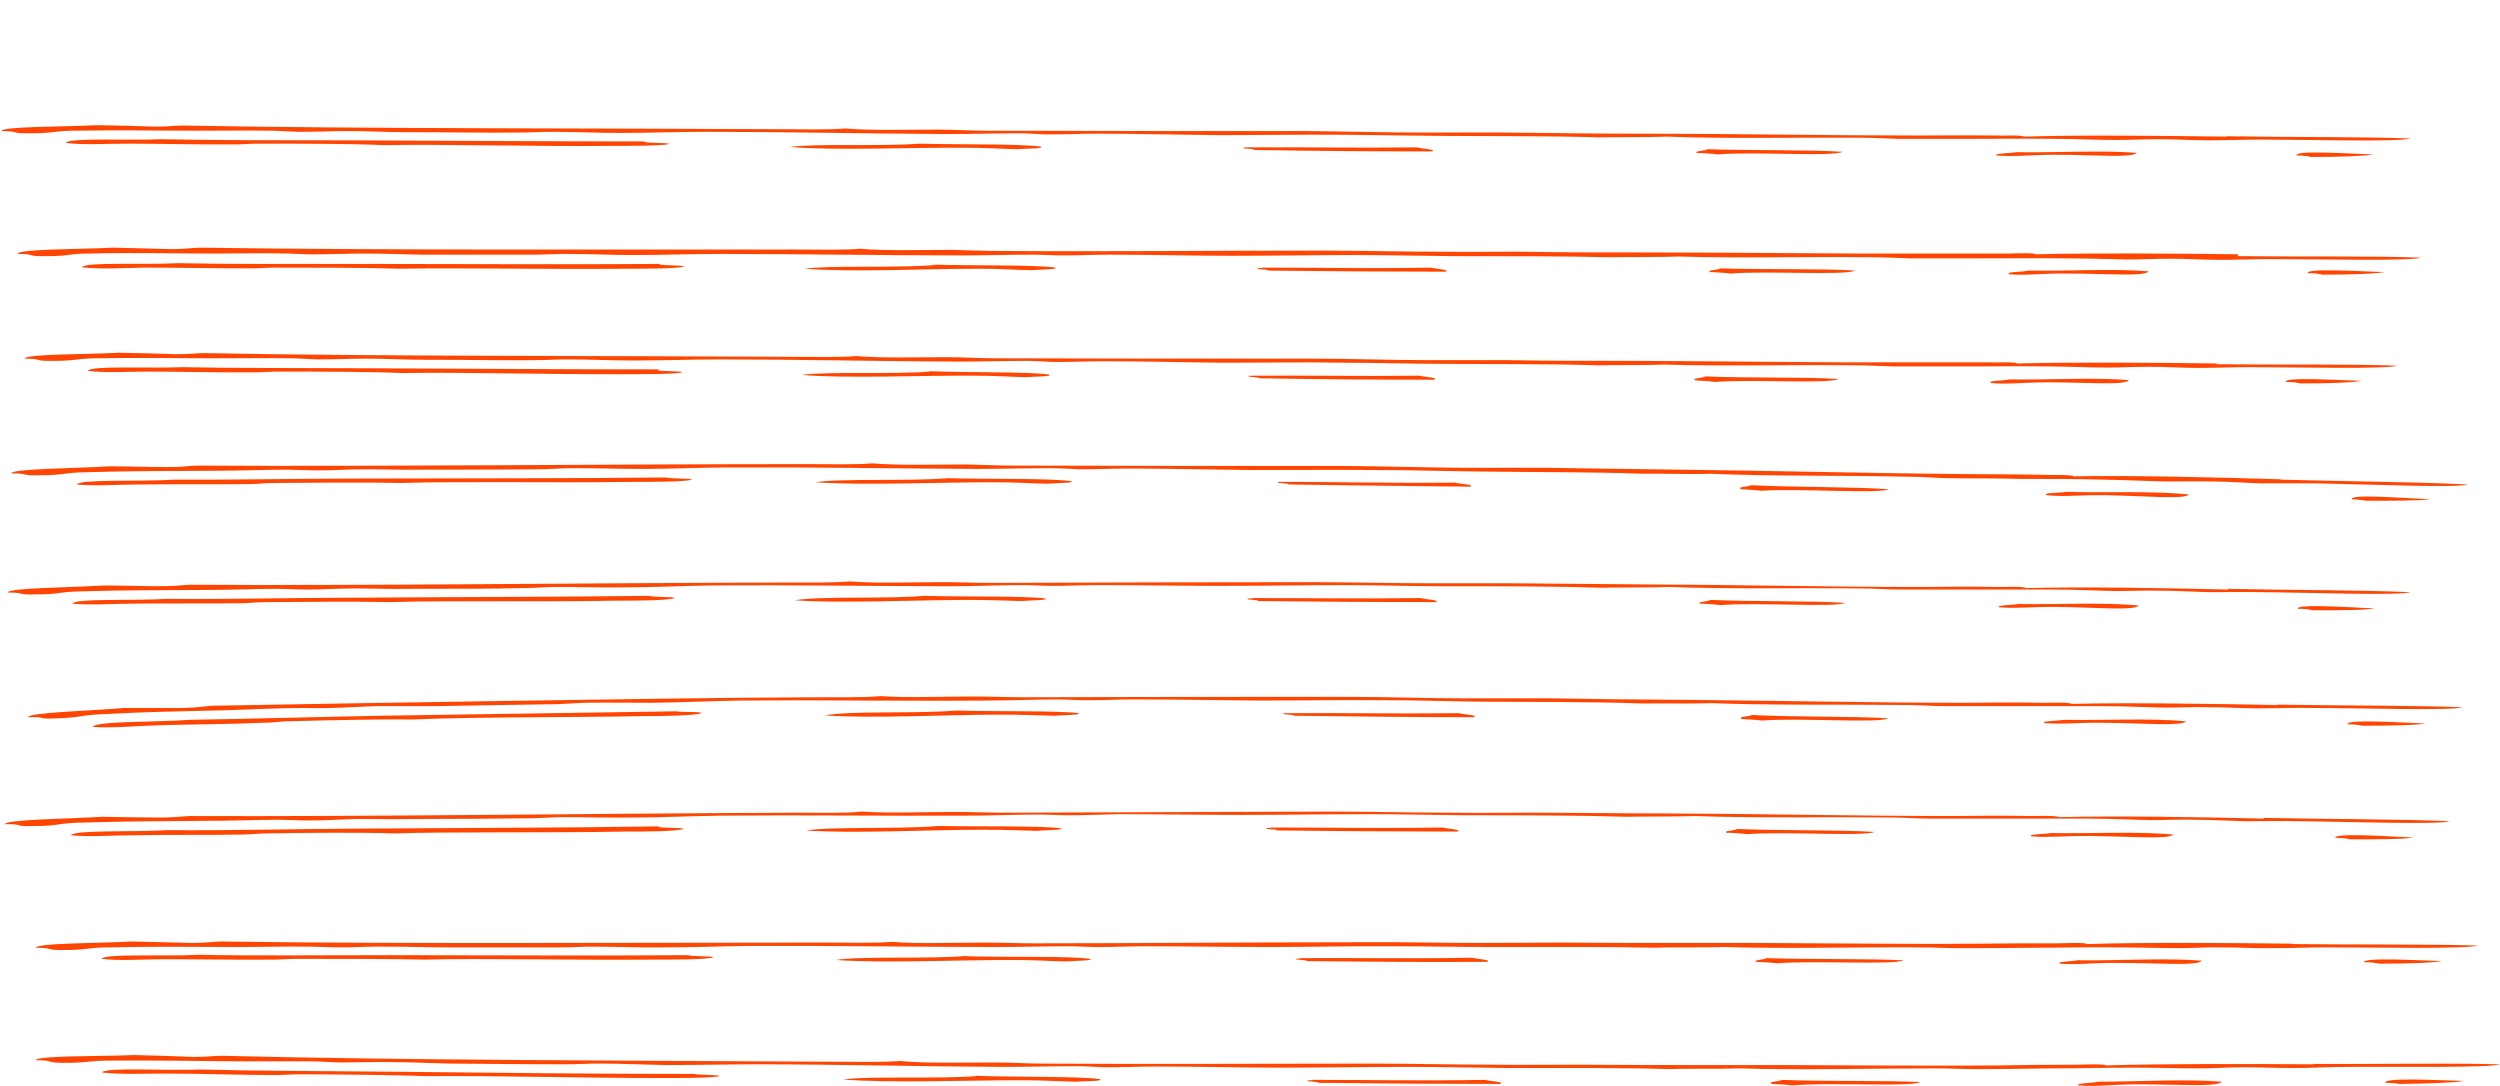 <?xml version="1.0" encoding="UTF-8" standalone="no"?>
<svg
   id="Layer_1"
   viewBox="0 0 675.6 293.5"
   version="1.1"
   sodipodi:docname="9lineasrougeCentered.svg"
   width="675.6"
   height="293.5"
   inkscape:version="1.1.2 (1:1.1+202202050852+0a00cf5339)"
   xmlns:inkscape="http://www.inkscape.org/namespaces/inkscape"
   xmlns:sodipodi="http://sodipodi.sourceforge.net/DTD/sodipodi-0.dtd"
   xmlns="http://www.w3.org/2000/svg"
   xmlns:svg="http://www.w3.org/2000/svg">
  <sodipodi:namedview
     id="namedview151"
     pagecolor="#ffffff"
     bordercolor="#666666"
     borderopacity="1.0"
     inkscape:pageshadow="2"
     inkscape:pageopacity="0.0"
     inkscape:pagecheckerboard="0"
     showgrid="false"
     inkscape:zoom="4.0911784"
     inkscape:cx="151.42337"
     inkscape:cy="234.65122"
     inkscape:window-width="1920"
     inkscape:window-height="1043"
     inkscape:window-x="1920"
     inkscape:window-y="0"
     inkscape:window-maximized="1"
     inkscape:current-layer="Layer_1" />
  <defs
     id="defs4">
    <inkscape:path-effect
       effect="bspline"
       id="path-effect1309"
       is_visible="true"
       lpeversion="1"
       weight="33.333"
       steps="2"
       helper_size="0"
       apply_no_weight="true"
       apply_with_weight="true"
       only_selected="false" />
    <style
       id="style2">.cls-1{fill:#ff4501;fill-rule:evenodd;}</style>
  </defs>
  <g
     id="g20"
     transform="translate(0.332,33.822)">
    <path
       class="cls-1"
       d="m 601.4,3.1 c -16.4,-0.2 -39.5,-0.5 -54.8,0 -0.5,-0.5 -5.9,-0.2 -7.9,-0.3 -8.9,-0.1 -13.6,0 -20.9,0 -24.3,0 -50.2,-0.5 -75.7,-0.5 -13.1,0 -24.2,-0.2 -35.2,-0.3 -7.4,0 -14.6,0 -22.2,0 -10.6,0 -21,-0.3 -31.3,-0.4 -28.9,0 -59.6,0 -87.4,-0.1 -4.3,0 -8.5,-0.3 -13.1,-0.3 -9.1,0 -17.5,0.3 -24.8,-0.3 -4.7,0.4 -11.5,0.2 -16.9,0.2 C 157.9,0.8 95.6,1 49.3,0.1 46.6,0.1 45.5,0.4 41.5,0.4 36.4,0.2 31.4,0.1 25.8,0 16.7,0.5 0.3,0.3 0,1.6 c 5.2,0 2.1,0.7 7.9,0.6 6.3,0 5.8,-0.6 11.6,-0.7 12.8,-0.2 22,0 33.9,0 6.9,0 14.1,-0.1 19.6,0 2,0 5.8,0.3 7.9,0.3 4.7,0 8.3,-0.2 13,-0.2 5.4,0 10.4,0.3 15.7,0.3 12,0 21.7,0.2 30,0.1 3.2,0 6.1,-0.2 9.1,-0.2 6.6,0 12.2,0.3 18.3,0.3 7.9,0 15.9,-0.3 23.5,-0.3 21.7,0 43.3,0.5 65.3,0.6 6.6,0 13,-0.2 19.5,-0.2 2.6,0 5.3,0.3 7.9,0.3 4.5,0 8.5,-0.2 13,-0.2 10.7,0 22.1,0.3 32.6,0.4 11.2,0 22.6,-0.2 33.9,-0.1 8.2,0.1 17,0.2 26.1,0.3 14.8,0.1 30.4,0 43.1,0.4 3,-0.1 13.3,0 18.2,-0.2 16,0.6 33.6,0.2 52.2,0.3 3.6,0 6.7,0.2 10.5,0.3 5.6,0 13,0 19.6,0 7.5,0 14.7,-0.1 22.2,0 5.8,0 11.5,0.3 17,0.3 3.7,0 7.6,-0.2 11.7,-0.2 4.3,0 9,0.3 13.1,0.3 5.1,0 9.6,-0.2 14.3,-0.2 12.8,0 37.6,0.7 40.4,-0.3 C 637.1,3.1 619.7,3.3 601.5,3 Z"
       id="path6" />
    <path
       class="cls-1"
       d="M 173.8,4.4 C 148,4.4 121.4,4.2 94.2,4.1 c -18.3,0 -36.7,0 -50.9,-0.3 -9.5,0.4 -25,-0.5 -25.9,1 4.8,0.6 10.7,0.2 17,0.2 9.1,0 19.8,0.3 28.7,0.2 2.1,0 4.1,-0.2 6.5,-0.2 11.1,0 25.2,0 34,0.4 15.2,-0.3 40.5,0.4 61.3,0.2 5,0 13.9,0 15.6,-0.5 0.4,-0.4 -6.3,-0.2 -6.6,-0.6 z"
       id="path8" />
    <path
       class="cls-1"
       d="m 248.2,5 c -10.1,0.8 -28.5,-0.1 -35.1,0.9 12.4,1 32.6,0.1 47,0.2 6.7,0 9.3,0.3 14.4,0.4 2.3,-0.2 7.7,-0.1 6.4,-0.7 C 275.5,5 258.7,5.3 248.2,5 Z"
       id="path10" />
    <path
       class="cls-1"
       d="m 337,6 c -1,0 -1.5,0 -1.3,0.2 0,0.2 3.6,0.2 2.7,0.5 18.1,0.3 32.1,0.4 48.3,0.4 1.2,-0.6 -2.8,-0.7 -4.1,-1.1 -17.2,0.2 -29,-0.1 -45.7,0 z"
       id="path12" />
    <path
       class="cls-1"
       d="m 458.5,7.5 c 1.8,0.1 4,0.2 5.3,0.4 C 473.9,7.1 495,8.6 497.6,7.2 488.3,6.6 473.3,6.9 461,6.5 c 0.1,0.4 -4.3,0.5 -2.5,1.1 z"
       id="path14" />
    <path
       class="cls-1"
       d="m 544.5,7.3 c -1.3,0.3 -6.6,0.3 -5.1,0.9 4.8,0.4 8.5,-0.2 15.6,-0.2 10.8,0 21,0.9 22.1,-0.5 -9.6,-0.8 -21.9,0 -32.6,-0.2 z"
       id="path16" />
    <path
       class="cls-1"
       d="m 620.3,8.2 c 1.9,0 3.2,0.2 3.9,0.4 7.4,0 14.1,-0.2 16.9,-0.7 C 634,7.7 619.7,6.7 620.3,8.2 Z"
       id="path18" />
  </g>
  <g
     id="g36"
     transform="translate(0.332,33.822)">
    <path
       class="cls-1"
       d="m 604.5,34.9 c -16.4,-0.2 -39.4,-0.4 -54.7,0 -0.5,-0.5 -5.9,-0.2 -7.8,-0.2 -8.9,0 -13.6,0 -20.8,0 -24.3,0.1 -50.1,-0.3 -75.5,-0.3 -13.1,0 -24.2,0 -35.2,-0.2 -7.4,0 -14.6,0.1 -22.1,0 -10.6,0 -20.9,-0.3 -31.3,-0.3 -28.9,0 -59.4,0.3 -87.2,0.1 -4.3,0 -8.5,-0.2 -13.1,-0.3 -9.1,0 -17.4,0.3 -24.7,-0.3 -4.7,0.4 -11.5,0.2 -16.9,0.2 C 162,33.6 99.8,33.8 53.7,33.1 51,33.2 49.9,33.5 45.9,33.5 40.8,33.4 35.8,33.2 30.2,33.1 21,33.6 4.7,33.4 4.4,34.8 c 5.2,0 2.1,0.7 7.9,0.6 6.3,0 5.8,-0.7 11.6,-0.7 12.8,-0.3 21.9,0 33.8,0 6.9,0 14.1,-0.2 19.5,0 2,0 5.7,0.3 7.8,0.2 4.7,0 8.3,-0.2 13,-0.2 5.4,0 10.4,0.2 15.7,0.3 12,0 21.6,0 29.9,0 3.2,0 6.1,-0.2 9.1,-0.2 6.5,0 12.2,0.3 18.2,0.3 7.9,0 15.8,-0.3 23.4,-0.3 21.7,0 43.2,0.4 65.1,0.4 6.5,0 12.9,-0.2 19.5,-0.2 2.6,0 5.3,0.2 7.8,0.2 4.5,0 8.5,-0.2 13,-0.2 10.7,0 22,0.3 32.6,0.3 11.2,0 22.5,-0.2 33.8,-0.2 8.2,0 17,0.2 26.1,0.3 14.8,0 30.3,0 43,0.3 3,-0.1 13.3,0 18.2,-0.2 15.9,0.5 33.5,0 52.1,0.2 3.6,0 6.7,0.2 10.4,0.3 5.6,0 13,0 19.5,0 7.5,0 14.6,-0.1 22.1,0 5.8,0 11.4,0.2 17,0.3 3.7,0 7.6,-0.2 11.7,-0.2 4.3,0 9,0.3 13.1,0.3 5.1,0 9.6,-0.2 14.3,-0.2 12.8,0 37.5,0.6 40.3,-0.4 -14,-0.5 -31.3,-0.2 -49.5,-0.4 z"
       id="path22" />
    <path
       class="cls-1"
       d="m 177.9,37.5 c -25.7,0.2 -52.3,0 -79.4,0 -18.3,0 -36.7,0.1 -50.8,-0.2 -9.4,0.5 -25,-0.4 -25.9,1.1 4.8,0.6 10.7,0.2 16.9,0.1 9.1,0 19.8,0.2 28.7,0.2 2.1,0 4.1,-0.2 6.5,-0.2 11.1,0 25.1,0 33.9,0.3 15.2,-0.3 40.4,0.2 61.2,0 5,0 13.9,0 15.5,-0.6 0.4,-0.4 -6.3,-0.2 -6.6,-0.6 z"
       id="path24" />
    <path
       class="cls-1"
       d="m 252.2,37.8 c -10.1,0.9 -28.4,0 -35,1 12.3,1 32.5,0 46.8,0 6.6,0 9.3,0.3 14.4,0.4 2.3,-0.2 7.7,-0.2 6.4,-0.7 -5.3,-0.8 -22.2,-0.5 -32.6,-0.8 z"
       id="path26" />
    <path
       class="cls-1"
       d="m 340.8,38.6 c -1,0 -1.5,0 -1.3,0.2 0,0.2 3.6,0.2 2.7,0.5 18,0.2 32.1,0.3 48.2,0.3 1.2,-0.6 -2.8,-0.7 -4,-1.1 -17.1,0.3 -29,0 -45.5,0 z"
       id="path28" />
    <path
       class="cls-1"
       d="m 462,39.7 c 1.8,0.1 4,0.2 5.3,0.4 10,-0.8 31.1,0.6 33.7,-0.8 -9.3,-0.6 -24.3,-0.2 -36.5,-0.6 0.1,0.4 -4.3,0.5 -2.5,1.1 z"
       id="path30" />
    <path
       class="cls-1"
       d="m 547.8,39.3 c -1.3,0.4 -6.5,0.3 -5.1,1 4.8,0.4 8.4,-0.3 15.6,-0.2 10.7,0 21,0.9 22,-0.6 -9.6,-0.8 -21.8,0 -32.6,-0.2 z"
       id="path32" />
    <path
       class="cls-1"
       d="m 623.4,40 c 1.9,0 3.2,0.2 3.9,0.4 7.4,0 14.1,-0.2 16.8,-0.7 -7.1,-0.2 -21.3,-1.1 -20.8,0.3 z"
       id="path34" />
  </g>
  <g
     id="g52"
     transform="translate(0.332,33.822)">
    <path
       class="cls-1"
       d="m 598.8,64.4 c -16.2,-0.2 -38.9,-0.4 -54,0 -0.5,-0.5 -5.8,-0.2 -7.7,-0.3 -8.8,0 -13.4,0 -20.6,0 -23.9,0.1 -49.5,-0.3 -74.6,-0.4 -12.9,0 -23.9,0 -34.7,-0.2 -7.3,0 -14.4,0 -21.8,0 -10.5,0 -20.6,-0.4 -30.9,-0.4 -28.5,0 -58.7,0 -86.1,-0.1 -4.2,0 -8.4,-0.3 -12.9,-0.3 -9,0 -17.2,0.3 -24.4,-0.3 -4.7,0.4 -11.4,0.2 -16.7,0.2 -52.5,-0.3 -113.9,-0.1 -159.4,-1 -2.7,0 -3.7,0.3 -7.7,0.3 -5,-0.2 -10,-0.3 -15.5,-0.4 -9.1,0.5 -25.2,0.3 -25.5,1.6 5.2,0 2.1,0.7 7.8,0.6 6.2,0 5.7,-0.6 11.5,-0.7 12.6,-0.2 21.6,0 33.4,0 6.8,0 13.9,-0.1 19.3,0 1.9,0 5.7,0.3 7.7,0.3 4.6,0 8.2,-0.2 12.8,-0.2 5.3,0 10.3,0.3 15.5,0.3 11.9,0 21.4,0.2 29.6,0.1 3.1,0 6,-0.2 9,-0.2 6.5,0 12,0.3 18,0.3 7.8,0 15.6,-0.3 23.1,-0.3 21.4,0 42.7,0.5 64.3,0.6 6.5,0 12.8,-0.2 19.2,-0.2 2.5,0 5.2,0.3 7.7,0.3 4.4,0 8.4,-0.2 12.8,-0.2 10.5,0 21.7,0.3 32.2,0.4 11.1,0 22.2,-0.2 33.4,0 8.1,0 16.8,0.3 25.7,0.3 14.6,0.1 29.9,0 42.4,0.4 3,-0.1 13.1,0 18,-0.2 15.7,0.5 33.1,0 51.4,0.2 3.5,0 6.6,0.2 10.3,0.3 5.6,0 12.8,0 19.3,0 7.4,0 14.4,-0.1 21.8,0 5.8,0 11.3,0.3 16.7,0.3 3.6,0 7.5,-0.2 11.5,-0.2 4.2,0 8.8,0.3 12.9,0.3 5,0 9.5,-0.2 14.1,-0.2 12.6,0 37,0.6 39.8,-0.4 -13.8,-0.5 -30.9,-0.2 -48.9,-0.4 z"
       id="path38" />
    <path
       class="cls-1"
       d="M 177.6,66 C 152.2,66 126,65.8 99.2,65.7 81.2,65.6 63,65.7 49,65.4 c -9.3,0.4 -24.7,-0.5 -25.6,1 4.7,0.6 10.6,0.2 16.7,0.2 9,0 19.5,0.3 28.3,0.2 2.1,0 4,-0.2 6.4,-0.2 11,0 24.8,0 33.5,0.4 15,-0.3 39.9,0.4 60.4,0.3 4.9,0 13.7,0 15.3,-0.5 0.4,-0.4 -6.2,-0.2 -6.5,-0.6 z"
       id="path40" />
    <path
       class="cls-1"
       d="m 250.9,66.6 c -10,0.8 -28,-0.1 -34.6,0.9 12.2,1 32.1,0.1 46.3,0.2 6.6,0 9.2,0.3 14.2,0.4 2.3,-0.2 7.6,-0.1 6.3,-0.7 -5.3,-0.8 -21.9,-0.5 -32.2,-0.9 z"
       id="path42" />
    <path
       class="cls-1"
       d="m 338.4,67.7 c -1,0 -1.5,0 -1.3,0.2 0,0.2 3.5,0.2 2.6,0.5 17.8,0.3 31.7,0.4 47.6,0.4 1.2,-0.6 -2.7,-0.7 -4,-1.1 -16.9,0.2 -28.6,-0.1 -45,0 z"
       id="path44" />
    <path
       class="cls-1"
       d="m 458,69 c 1.7,0.1 3.9,0.2 5.2,0.4 9.9,-0.8 30.8,0.6 33.3,-0.8 -9.1,-0.6 -24,-0.2 -36.1,-0.7 0.1,0.4 -4.3,0.5 -2.4,1.1 z"
       id="path46" />
    <path
       class="cls-1"
       d="m 542.8,68.7 c -1.3,0.4 -6.5,0.3 -5,1 4.8,0.4 8.3,-0.2 15.4,-0.2 10.6,0 20.7,0.9 21.8,-0.6 -9.5,-0.8 -21.6,0 -32.1,-0.2 z"
       id="path48" />
    <path
       class="cls-1"
       d="m 617.4,69.4 c 1.9,0 3.2,0.2 3.9,0.4 7.3,0 13.9,-0.2 16.6,-0.7 -7,-0.2 -21.1,-1.1 -20.5,0.3 z"
       id="path50" />
  </g>
  <g
     id="g68"
     transform="translate(0.332,33.822)">
    <path
       class="cls-1"
       d="m 616,95.7 c -16.7,-0.5 -40.3,-1.1 -55.9,-0.8 -0.5,-0.5 -6,-0.3 -8,-0.4 -9.1,-0.2 -13.9,-0.1 -21.3,-0.2 -24.8,-0.2 -51.2,-0.9 -77.2,-1.2 -13.4,-0.2 -24.7,-0.3 -35.9,-0.5 -7.6,0 -14.9,0 -22.6,0 -10.9,-0.1 -21.4,-0.4 -32,-0.5 -29.5,0 -60.7,0 -89.1,-0.1 -4.4,0 -8.7,-0.2 -13.3,-0.3 -9.3,0 -17.8,0.3 -25.3,-0.3 -4.8,0.4 -11.8,0.2 -17.3,0.2 -54.4,0 -117.9,0.7 -165.1,0.4 -2.8,0.1 -3.9,0.4 -7.9,0.4 -5.2,0 -10.3,-0.2 -16,-0.2 -9.4,0.6 -26.1,0.6 -26.4,1.9 5.3,0 2.2,0.7 8.1,0.5 6.4,0 5.9,-0.7 11.9,-0.8 13,-0.4 22.4,-0.3 34.6,-0.4 7.1,0 14.4,-0.3 19.9,-0.3 2,0 5.9,0.2 8,0.2 4.8,0 8.5,-0.3 13.3,-0.3 5.5,0 10.6,0.2 16,0.1 12.3,0 22.1,0 30.6,-0.1 3.3,0 6.2,-0.3 9.3,-0.3 6.7,0 12.4,0.2 18.7,0.2 8,0 16.2,-0.4 23.9,-0.4 22.2,-0.1 44.2,0.3 66.6,0.4 6.7,0 13.2,-0.2 19.9,-0.2 2.6,0 5.4,0.2 8,0.3 4.5,0 8.7,-0.2 13.3,-0.2 10.9,0 22.5,0.3 33.3,0.4 11.5,0 23,-0.1 34.6,0 8.4,0 17.4,0.3 26.7,0.4 15.1,0.2 31,0.1 43.9,0.6 3.1,-0.1 13.6,0.2 18.6,0 16.3,0.7 34.3,0.4 53.2,0.8 3.7,0 6.8,0.3 10.7,0.4 5.8,0.1 13.3,0 19.9,0.2 7.6,0 15,0 22.6,0.2 6,0.1 11.7,0.4 17.3,0.5 3.7,0 7.8,-0.1 11.9,0 4.4,0 9.2,0.4 13.3,0.5 5.2,0 9.8,0 14.6,0 13.1,0.2 38.3,1.3 41.2,0.3 -14.3,-0.7 -32,-0.8 -50.6,-1.3 z"
       id="path54" />
    <path
       class="cls-1"
       d="m 179.9,95.2 c -26.3,0.3 -53.5,0.2 -81.2,0.3 -18.7,0 -37.5,0.4 -51.9,0.3 -9.6,0.6 -25.5,-0.2 -26.4,1.3 4.9,0.5 10.9,0 17.3,0 9.3,-0.1 20.2,0 29.3,-0.1 2.2,0 4.2,-0.3 6.6,-0.3 11.3,-0.1 25.7,-0.2 34.6,0 15.5,-0.5 41.3,0 62.5,-0.3 5.1,0 14.2,0 15.9,-0.6 0.5,-0.4 -6.4,-0.2 -6.7,-0.6 z"
       id="path56" />
    <path
       class="cls-1"
       d="m 255.8,95.4 c -10.3,0.9 -29,0 -35.8,1.1 12.6,0.9 33.2,0 47.9,0 6.8,0 9.5,0.3 14.7,0.4 2.4,-0.2 7.9,-0.2 6.5,-0.7 -5.5,-0.8 -22.6,-0.5 -33.4,-0.8 z"
       id="path58" />
    <path
       class="cls-1"
       d="m 346.3,96.4 c -1,0 -1.5,0 -1.3,0.2 0,0.2 3.7,0.2 2.7,0.5 18.4,0.3 32.8,0.4 49.3,0.6 1.2,-0.6 -2.8,-0.7 -4.1,-1.1 -17.5,0.2 -29.6,-0.2 -46.6,-0.2 z"
       id="path60" />
    <path
       class="cls-1"
       d="m 470.2,98.4 c 1.8,0.1 4,0.2 5.4,0.4 10.3,-0.7 31.8,0.9 34.5,-0.4 -9.5,-0.7 -24.8,-0.5 -37.3,-1.1 0.1,0.4 -4.4,0.4 -2.5,1.1 z"
       id="path62" />
    <path
       class="cls-1"
       d="m 558,99.1 c -1.4,0.3 -6.7,0.2 -5.2,0.9 4.9,0.5 8.6,-0.1 15.9,0 11,0.2 21.4,1.2 22.5,-0.2 -9.8,-1 -22.3,-0.4 -33.3,-0.7 z"
       id="path64" />
    <path
       class="cls-1"
       d="m 635.2,101.1 c 1.9,0.1 3.3,0.3 4,0.4 7.6,0 14.4,0 17.2,-0.4 -7.3,-0.3 -21.8,-1.5 -21.2,0 z"
       id="path66" />
  </g>
  <g
     id="g84"
     transform="translate(0.332,33.822)">
    <path
       class="cls-1"
       d="m 601.9,125.5 c -16.4,-0.4 -39.4,-0.8 -54.7,-0.4 -0.5,-0.5 -5.9,-0.3 -7.8,-0.3 -8.9,-0.2 -13.6,0 -20.8,0 -24.3,0 -50.1,-0.6 -75.5,-0.7 -13.1,-0.1 -24.2,-0.2 -35.2,-0.3 -7.4,0 -14.6,0 -22.1,0 -10.6,0 -20.9,-0.3 -31.3,-0.3 -28.9,0 -59.4,0.1 -87.2,0.2 -4.3,0 -8.5,-0.2 -13.1,-0.2 -9.1,0 -17.4,0.4 -24.8,-0.2 -4.7,0.4 -11.5,0.3 -16.9,0.3 -53.2,0.1 -115.4,0.9 -161.5,0.6 -2.7,0.1 -3.8,0.4 -7.8,0.4 -5.1,0 -10.1,-0.2 -15.7,-0.2 -9.2,0.6 -25.5,0.6 -25.8,1.9 5.2,0 2.1,0.7 7.9,0.5 6.3,0 5.8,-0.7 11.6,-0.8 12.8,-0.4 21.9,-0.3 33.8,-0.4 6.9,0 14.1,-0.3 19.5,-0.3 2,0 5.7,0.2 7.8,0.2 4.7,0 8.3,-0.3 13,-0.3 5.4,0 10.4,0.2 15.7,0.1 12,0 21.6,0 29.9,-0.2 3.2,0 6.1,-0.3 9.1,-0.3 6.5,0 12.2,0.2 18.2,0.1 7.9,0 15.8,-0.4 23.4,-0.5 21.7,-0.2 43.2,0.2 65.1,0.2 6.5,0 12.9,-0.3 19.5,-0.3 2.6,0 5.3,0.2 7.8,0.2 4.5,0 8.5,-0.2 13,-0.2 10.7,0 22,0.2 32.6,0.2 11.2,0 22.5,-0.2 33.8,-0.2 8.2,0 17,0.3 26.1,0.3 14.8,0 30.3,0 43,0.4 3,-0.1 13.3,0 18.2,-0.2 15.9,0.6 33.5,0.2 52.1,0.4 3.6,0 6.7,0.3 10.4,0.3 5.6,0 13,0 19.5,0 7.5,0 14.6,0 22.1,0 5.8,0 11.4,0.3 16.9,0.4 3.7,0 7.6,-0.2 11.7,-0.1 4.3,0 9,0.3 13.1,0.4 5.1,0 9.6,-0.1 14.3,0 12.8,0.1 37.5,1 40.3,0 -14,-0.6 -31.3,-0.5 -49.5,-0.9 z"
       id="path70" />
    <path
       class="cls-1"
       d="m 175.3,127.2 c -25.7,0.3 -52.3,0.3 -79.4,0.5 -18.2,0 -36.6,0.5 -50.8,0.3 -9.4,0.6 -25,-0.2 -25.9,1.3 4.8,0.5 10.7,0 16.9,0 9.1,-0.1 19.8,0 28.7,-0.1 2.1,0 4.1,-0.3 6.5,-0.3 11.1,-0.1 25.1,-0.2 33.9,0 15.2,-0.5 40.4,0 61.2,-0.4 5,0 13.9,0 15.5,-0.7 0.4,-0.4 -6.3,-0.2 -6.6,-0.6 z"
       id="path72" />
    <path
       class="cls-1"
       d="m 249.5,127.2 c -10.1,0.9 -28.4,0 -35,1.2 12.3,0.9 32.5,-0.1 46.8,-0.1 6.6,0 9.3,0.2 14.4,0.3 2.3,-0.2 7.7,-0.2 6.4,-0.7 -5.3,-0.7 -22.2,-0.4 -32.6,-0.7 z"
       id="path74" />
    <path
       class="cls-1"
       d="m 338.1,127.9 c -1,0 -1.5,0 -1.3,0.2 0,0.2 3.6,0.2 2.7,0.5 18,0.2 32.1,0.3 48.2,0.3 1.2,-0.6 -2.8,-0.7 -4,-1.1 -17.1,0.2 -29,0 -45.5,0 z"
       id="path76" />
    <path
       class="cls-1"
       d="m 459.3,129.3 c 1.8,0.1 4,0.2 5.3,0.4 10,-0.8 31.1,0.7 33.7,-0.6 -9.3,-0.6 -24.3,-0.3 -36.5,-0.8 0.1,0.4 -4.3,0.5 -2.5,1.1 z"
       id="path78" />
    <path
       class="cls-1"
       d="m 545.1,129.4 c -1.3,0.3 -6.5,0.3 -5.1,0.9 4.8,0.4 8.4,-0.2 15.6,-0.1 10.7,0.1 21,1.1 22,-0.4 -9.6,-0.9 -21.8,-0.2 -32.6,-0.4 z"
       id="path80" />
    <path
       class="cls-1"
       d="m 620.7,130.7 c 1.9,0 3.2,0.2 3.9,0.4 7.4,0 14.1,0 16.8,-0.5 -7.1,-0.3 -21.3,-1.3 -20.8,0.1 z"
       id="path82" />
  </g>
  <g
     id="g100"
     transform="translate(0.332,33.822)">
    <path
       class="cls-1"
       d="m 614.9,156.7 c -16.6,-0.3 -39.9,-0.7 -55.4,-0.3 -0.5,-0.5 -6,-0.3 -7.9,-0.3 -9,-0.2 -13.8,0 -21.1,0 -24.6,0 -50.8,-0.6 -76.5,-0.8 -13.3,-0.1 -24.5,-0.2 -35.6,-0.4 -7.5,0 -14.8,0 -22.4,0 -10.8,0 -21.2,-0.4 -31.7,-0.4 -29.2,0 -60.2,0 -88.3,0.1 -4.3,0 -8.6,-0.2 -13.2,-0.2 -9.2,0 -17.6,0.4 -25.1,-0.1 -4.8,0.4 -11.6,0.3 -17.1,0.3 -27,0.1 -56.2,0.6 -84.5,1 -28.3,0.4 -55.7,0.9 -79.1,1.3 -2.8,0.2 -3.8,0.5 -7.8,0.6 -5.2,0 -10.2,0 -15.9,0 -9.3,0.8 -25.8,1.2 -26.1,2.5 5.3,-0.2 2.1,0.6 8,0.3 6.3,-0.2 5.8,-0.8 11.7,-1.1 12.9,-0.7 22.2,-0.8 34.3,-1.1 7,-0.2 14.3,-0.6 19.8,-0.6 2,0 5.8,0.1 7.9,0 4.8,-0.1 8.4,-0.4 13.2,-0.5 5.4,0 10.5,0 15.9,0 12.2,-0.2 21.9,-0.4 30.3,-0.5 3.2,0 6.2,-0.3 9.2,-0.4 6.6,-0.1 12.3,0 18.5,0 8,-0.1 16,-0.5 23.7,-0.6 11,-0.1 21.9,-0.1 32.9,0 11,0 22,0.1 33.1,0 6.6,0 13.1,-0.3 19.7,-0.3 2.6,0 5.3,0.2 7.9,0.2 4.5,0 8.6,-0.2 13.2,-0.2 10.8,0 22.3,0.2 33,0.3 11.4,0 22.8,-0.2 34.3,-0.1 8.3,0 17.2,0.3 26.4,0.4 15,0.1 30.7,0 43.5,0.5 3,-0.1 13.5,0.1 18.4,-0.1 16.1,0.6 34,0.3 52.8,0.5 3.6,0 6.8,0.3 10.6,0.3 5.7,0 13.1,0 19.8,0 7.6,0 14.8,0 22.4,0 5.9,0 11.6,0.3 17.2,0.4 3.7,0 7.7,-0.2 11.8,-0.1 4.3,0 9.1,0.3 13.2,0.3 5.2,0 9.7,-0.2 14.5,-0.1 13,0 38,0.8 40.8,-0.2 -14.2,-0.5 -31.7,-0.4 -50.1,-0.7 z"
       id="path86" />
    <path
       class="cls-1"
       d="m 182.8,158.4 c -26,0.4 -53,0.8 -80.4,1.2 -9.2,0.2 -18.5,0.4 -27.3,0.6 -8.8,0.2 -17,0.4 -24.2,0.5 -9.5,0.7 -25.3,0.3 -26.2,1.9 4.9,0.4 10.8,-0.2 17.1,-0.4 9.2,-0.3 20,-0.3 29,-0.7 2.1,0 4.1,-0.3 6.5,-0.4 11.2,-0.3 25.4,-0.6 34.3,-0.5 15.3,-0.7 40.9,-0.5 61.9,-0.9 5,0 14.1,-0.1 15.7,-0.8 0.4,-0.5 -6.4,-0.2 -6.7,-0.5 z"
       id="path88" />
    <path
       class="cls-1"
       d="m 258,158.2 c -10.2,0.9 -28.8,0 -35.4,1.3 12.5,0.9 32.9,-0.2 47.4,-0.2 6.7,0 9.4,0.2 14.6,0.3 2.3,-0.2 7.8,-0.2 6.5,-0.7 -5.4,-0.7 -22.4,-0.4 -33.1,-0.7 z"
       id="path90" />
    <path
       class="cls-1"
       d="m 347.8,158.9 c -1,0 -1.5,0 -1.3,0.2 0,0.2 3.6,0.2 2.7,0.5 18.3,0.2 32.5,0.4 48.8,0.4 1.2,-0.6 -2.8,-0.7 -4.1,-1.1 -17.3,0.2 -29.3,-0.1 -46.1,0 z"
       id="path92" />
    <path
       class="cls-1"
       d="m 470.5,160.5 c 1.8,0.1 4,0.2 5.3,0.4 10.2,-0.8 31.5,0.8 34.2,-0.6 -9.4,-0.6 -24.6,-0.3 -37,-0.9 0.1,0.4 -4.4,0.4 -2.5,1.1 z"
       id="path94" />
    <path
       class="cls-1"
       d="m 557.4,160.7 c -1.3,0.3 -6.6,0.3 -5.1,0.9 4.9,0.4 8.6,-0.2 15.8,-0.1 10.9,0.1 21.2,1 22.3,-0.4 -9.7,-0.9 -22.1,-0.2 -33,-0.4 z"
       id="path96" />
    <path
       class="cls-1"
       d="m 634,161.9 c 1.9,0 3.2,0.2 4,0.4 7.5,0 14.2,-0.1 17.1,-0.6 -7.2,-0.3 -21.6,-1.2 -21,0.2 z"
       id="path98" />
  </g>
  <g
     id="g116"
     transform="translate(0.332,33.822)">
    <path
       class="cls-1"
       d="M 611.6,187.4 C 594.9,187 571.5,186.6 556,187 c -0.5,-0.5 -6,-0.3 -8,-0.3 -9,-0.2 -13.8,0 -21.2,0 -24.7,0 -51,-0.6 -76.9,-0.7 -13.3,0 -24.6,-0.2 -35.8,-0.2 -7.6,0 -14.8,0.1 -22.5,0 -10.8,0 -21.3,-0.3 -31.8,-0.3 -29.4,0.1 -60.5,0.2 -88.7,0.3 -4.3,0 -8.6,-0.2 -13.3,-0.2 -9.3,0 -17.7,0.4 -25.2,-0.1 -4.8,0.5 -11.7,0.3 -17.2,0.3 -54.2,0.2 -117.4,1.1 -164.3,0.9 -2.8,0.1 -3.9,0.4 -7.9,0.4 -5.2,0 -10.3,-0.1 -16,-0.2 -9.3,0.6 -25.9,0.7 -26.2,2 5.3,-0.1 2.1,0.7 8,0.5 6.4,0 5.9,-0.7 11.8,-0.9 13,-0.4 22.3,-0.4 34.4,-0.5 7,0 14.4,-0.3 19.9,-0.3 2,0 5.8,0.2 8,0.2 4.8,0 8.4,-0.3 13.2,-0.4 5.5,0 10.6,0.1 15.9,0 12.2,0 22,-0.1 30.5,-0.2 3.2,0 6.2,-0.3 9.2,-0.3 6.7,0 12.4,0.2 18.6,0.1 8,0 16.1,-0.4 23.8,-0.5 22.1,-0.2 44,0.1 66.3,0 6.7,0 13.2,-0.3 19.8,-0.3 2.6,0 5.4,0.2 8,0.2 4.5,0 8.6,-0.2 13.2,-0.3 10.9,0 22.4,0.2 33.1,0.2 11.4,0 22.9,-0.2 34.4,-0.2 8.3,0 17.3,0.2 26.5,0.3 15.1,0 30.8,0 43.7,0.4 3.1,-0.1 13.5,0 18.5,-0.2 16.2,0.6 34.1,0.2 53,0.4 3.6,0 6.8,0.3 10.6,0.3 5.7,0 13.2,0 19.9,0 7.6,0 14.9,0 22.5,0 5.9,0 11.6,0.3 17.2,0.4 3.7,0 7.7,-0.2 11.9,-0.1 4.4,0 9.1,0.3 13.3,0.4 5.2,0 9.7,-0.1 14.5,0 13,0.1 38.2,1 41,0 -14.2,-0.6 -31.9,-0.5 -50.4,-0.9 z"
       id="path102" />
    <path
       class="cls-1"
       d="m 177.6,189.5 c -26.1,0.4 -53.2,0.4 -80.8,0.6 -18.6,0.1 -37.3,0.6 -51.7,0.4 -9.6,0.6 -25.4,-0.1 -26.3,1.4 4.9,0.5 10.9,0 17.2,0 9.2,-0.2 20.1,0 29.2,-0.2 2.2,0 4.2,-0.3 6.6,-0.3 11.3,-0.2 25.5,-0.3 34.5,0 15.4,-0.5 41.1,-0.1 62.2,-0.5 5.1,0 14.1,0 15.8,-0.7 0.5,-0.4 -6.4,-0.2 -6.7,-0.6 z"
       id="path104" />
    <path
       class="cls-1"
       d="m 253.1,189.4 c -10.3,0.9 -28.9,0.1 -35.6,1.2 12.6,0.9 33,-0.2 47.7,-0.2 6.8,0 9.4,0.2 14.6,0.3 2.4,-0.2 7.8,-0.2 6.5,-0.7 -5.4,-0.7 -22.5,-0.4 -33.2,-0.6 z"
       id="path106" />
    <path
       class="cls-1"
       d="m 343.2,189.9 c -1,0 -1.5,0 -1.3,0.2 0,0.2 3.6,0.2 2.7,0.5 18.4,0.2 32.6,0.3 49,0.3 1.2,-0.6 -2.8,-0.7 -4.1,-1.1 -17.4,0.3 -29.5,0 -46.3,0 z"
       id="path108" />
    <path
       class="cls-1"
       d="m 466.5,191.2 c 1.8,0.1 4,0.2 5.4,0.4 10.2,-0.8 31.7,0.7 34.3,-0.6 -9.4,-0.6 -24.7,-0.3 -37.2,-0.8 0.1,0.4 -4.4,0.5 -2.5,1.1 z"
       id="path110" />
    <path
       class="cls-1"
       d="m 553.9,191.3 c -1.3,0.3 -6.7,0.3 -5.2,0.9 4.9,0.4 8.6,-0.2 15.9,-0.1 10.9,0.1 21.3,1 22.4,-0.4 -9.8,-0.9 -22.2,-0.2 -33.1,-0.4 z"
       id="path112" />
    <path
       class="cls-1"
       d="m 630.8,192.6 c 1.9,0 3.3,0.2 4,0.4 7.5,0 14.3,0 17.1,-0.5 -7.2,-0.3 -21.7,-1.3 -21.1,0.1 z"
       id="path114" />
  </g>
  <g
     id="g132"
     transform="translate(0.332,33.822)">
    <path
       class="cls-1"
       d="m 619.3,221.2 c -16.6,-0.2 -40.1,-0.4 -55.6,0.1 -0.5,-0.5 -6,-0.2 -8,-0.2 -9,0 -13.8,0 -21.2,0.1 -24.7,0.2 -50.9,-0.3 -76.8,-0.2 -13.3,0 -24.6,0 -35.7,-0.1 -7.5,0 -14.8,0.1 -22.5,0.1 -10.8,0 -21.3,-0.3 -31.8,-0.2 -29.3,0 -60.4,0.3 -88.6,0.3 -4.3,0 -8.6,-0.2 -13.3,-0.2 -9.2,0 -17.7,0.4 -25.2,-0.2 -4.8,0.4 -11.7,0.2 -17.2,0.2 -54.1,0 -117.2,0.4 -164.1,-0.3 -2.8,0.1 -3.9,0.4 -7.9,0.4 -5.2,-0.1 -10.3,-0.3 -15.9,-0.4 -9.3,0.5 -25.9,0.4 -26.2,1.7 5.3,0 2.1,0.7 8,0.6 6.4,0 5.9,-0.7 11.8,-0.7 13,-0.3 22.3,-0.1 34.4,-0.1 7,0 14.3,-0.2 19.8,-0.1 2,0 5.8,0.2 8,0.2 4.8,0 8.4,-0.3 13.2,-0.2 5.5,0 10.6,0.2 15.9,0.2 12.2,0 22,0 30.4,0 3.2,0 6.2,-0.2 9.2,-0.2 6.6,0 12.4,0.3 18.5,0.2 8,0 16.1,-0.3 23.8,-0.4 22.1,-0.1 43.9,0.3 66.2,0.3 6.7,0 13.1,-0.2 19.8,-0.2 2.6,0 5.4,0.2 8,0.2 4.5,0 8.6,-0.2 13.2,-0.2 10.8,0 22.4,0.2 33.1,0.2 11.4,0 22.9,-0.3 34.4,-0.2 8.3,0 17.3,0.2 26.5,0.2 15,0 30.8,-0.1 43.7,0.2 3.1,-0.2 13.5,0 18.5,-0.2 16.2,0.5 34.1,0 52.9,0.1 3.6,0 6.8,0.2 10.6,0.2 5.7,0 13.2,0 19.8,-0.1 7.6,0 14.9,-0.2 22.5,-0.1 5.9,0 11.6,0.2 17.2,0.2 3.7,0 7.7,-0.3 11.9,-0.2 4.4,0 9.1,0.3 13.3,0.2 5.2,0 9.7,-0.2 14.5,-0.2 13,0 38.1,0.5 40.9,-0.5 -14.2,-0.4 -31.8,-0.2 -50.3,-0.4 z"
       id="path118" />
    <path
       class="cls-1"
       d="m 185.7,224.3 c -26.1,0.2 -53.1,0 -80.7,0 -18.5,0 -37.3,0.2 -51.6,-0.1 -9.6,0.5 -25.4,-0.4 -26.3,1.1 4.9,0.6 10.9,0.1 17.2,0.1 9.2,0 20.1,0.2 29.1,0.1 2.2,0 4.2,-0.2 6.6,-0.2 11.3,0 25.5,0 34.4,0.2 15.4,-0.4 41.1,0.2 62.2,0 5.1,0 14.1,0 15.8,-0.6 0.5,-0.4 -6.4,-0.2 -6.7,-0.6 z"
       id="path120" />
    <path
       class="cls-1"
       d="m 261.1,224.5 c -10.3,0.9 -28.9,0 -35.6,1.1 12.5,0.9 33,0 47.6,0 6.7,0 9.4,0.3 14.6,0.4 2.4,-0.2 7.8,-0.2 6.5,-0.7 -5.4,-0.8 -22.5,-0.4 -33.2,-0.7 z"
       id="path122" />
    <path
       class="cls-1"
       d="m 351.2,225.2 c -1,0 -1.5,0.1 -1.3,0.2 0,0.2 3.6,0.2 2.7,0.5 18.3,0.2 32.6,0.3 49,0.2 1.2,-0.6 -2.8,-0.7 -4.1,-1.1 -17.4,0.3 -29.4,0 -46.3,0.1 z"
       id="path124" />
    <path
       class="cls-1"
       d="m 474.4,226.1 c 1.8,0.1 4,0.2 5.4,0.4 10.2,-0.8 31.7,0.5 34.3,-0.8 -9.4,-0.5 -24.7,-0.2 -37.1,-0.6 0.1,0.4 -4.4,0.5 -2.5,1.1 z"
       id="path126" />
    <path
       class="cls-1"
       d="m 561.6,225.6 c -1.3,0.4 -6.7,0.4 -5.2,1 4.9,0.4 8.6,-0.3 15.9,-0.2 10.9,0 21.3,0.9 22.4,-0.6 -9.8,-0.8 -22.2,0 -33.1,-0.1 z"
       id="path128" />
    <path
       class="cls-1"
       d="m 638.5,226.2 c 1.9,0 3.3,0.2 4,0.4 7.5,0 14.3,-0.2 17.1,-0.7 -7.2,-0.2 -21.7,-1.1 -21.1,0.4 z"
       id="path130" />
  </g>
  <g
     id="g148"
     transform="translate(0.332,33.822)">
    <path
       class="cls-1"
       d="m 624.9,253.8 c -16.8,-0.1 -40.4,-0.2 -56.1,0.3 -0.5,-0.5 -6.1,-0.2 -8,-0.2 -9.1,0 -14,0.1 -21.4,0.2 -24.9,0.2 -51.4,-0.2 -77.5,-0.1 -13.4,0 -24.8,0 -36.1,-0.1 -7.6,0 -15,0.1 -22.7,0 -10.9,0 -21.4,-0.3 -32.1,-0.3 -29.6,0 -60.9,0.2 -89.4,0 -4.4,0 -8.7,-0.3 -13.4,-0.3 -9.3,0 -17.9,0.3 -25.4,-0.4 -4.8,0.4 -11.8,0.2 -17.3,0.2 -54.6,-0.3 -118.3,-0.4 -165.6,-1.6 -2.8,0 -3.9,0.3 -8,0.3 -5.2,-0.2 -10.4,-0.4 -16.1,-0.5 -9.4,0.4 -26.1,0.1 -26.5,1.4 5.4,0 2.1,0.7 8.1,0.7 6.4,0 6,-0.6 11.9,-0.6 13.1,-0.1 22.5,0.1 34.7,0.2 7.1,0 14.5,0 20,0 2,0 5.9,0.3 8,0.3 4.8,0 8.5,-0.2 13.3,-0.1 5.5,0 10.7,0.3 16.1,0.4 12.3,0.1 22.2,0.2 30.7,0.2 3.3,0 6.3,-0.2 9.3,-0.2 6.7,0 12.5,0.3 18.7,0.4 8.1,0 16.2,-0.2 24,-0.2 22.3,0 44.3,0.6 66.8,0.7 6.7,0 13.3,-0.2 20,-0.2 2.6,0 5.4,0.3 8,0.3 4.6,0 8.7,-0.2 13.3,-0.2 10.9,0 22.6,0.3 33.4,0.3 11.5,0 23.1,-0.2 34.7,-0.2 8.4,0 17.4,0.2 26.7,0.3 15.2,0 31.1,-0.1 44.1,0.3 3.1,-0.2 13.6,0 18.7,-0.2 16.3,0.5 34.4,0 53.4,0 3.7,0 6.9,0.2 10.7,0.2 5.8,0 13.3,-0.1 20,-0.2 7.6,0 15,-0.2 22.7,-0.2 6,0 11.7,0.2 17.4,0.2 3.7,0 7.8,-0.3 12,-0.3 4.4,0 9.2,0.2 13.4,0.2 5.2,0 9.8,-0.3 14.6,-0.3 13.1,-0.1 38.5,0.3 41.3,-0.7 -14.3,-0.4 -32.1,0 -50.8,-0.1 z"
       id="path134" />
    <path
       class="cls-1"
       d="m 187.3,256.4 c -26.4,0 -53.6,-0.3 -81.4,-0.6 -18.7,-0.2 -37.6,-0.2 -52.1,-0.6 -9.7,0.4 -25.6,-0.7 -26.6,0.8 4.9,0.6 11,0.3 17.4,0.3 9.3,0 20.3,0.4 29.4,0.4 2.2,0 4.2,-0.2 6.6,-0.2 11.4,0 25.8,0.2 34.8,0.5 15.6,-0.2 41.5,0.5 62.8,0.5 5.1,0 14.2,0 15.9,-0.5 0.5,-0.4 -6.5,-0.3 -6.8,-0.6 z"
       id="path136" />
    <path
       class="cls-1"
       d="m 263.4,257 c -10.4,0.8 -29.1,-0.1 -35.9,0.9 12.7,1 33.3,0.2 48,0.2 6.8,0 9.5,0.3 14.8,0.4 2.4,-0.2 7.9,-0.1 6.6,-0.7 -5.5,-0.8 -22.7,-0.5 -33.5,-0.9 z"
       id="path138" />
    <path
       class="cls-1"
       d="m 354.3,258.1 c -1,0 -1.5,0 -1.3,0.2 0,0.2 3.7,0.2 2.7,0.5 18.5,0.2 32.9,0.3 49.4,0.3 1.2,-0.6 -2.8,-0.7 -4.1,-1.1 -17.6,0.3 -29.7,0 -46.7,0 z"
       id="path140" />
    <path
       class="cls-1"
       d="m 478.6,259.1 c 1.8,0.1 4.1,0.2 5.4,0.4 10.3,-0.9 32,0.5 34.6,-0.9 -9.5,-0.5 -24.9,-0.1 -37.5,-0.6 0.1,0.4 -4.4,0.5 -2.5,1.1 z"
       id="path142" />
    <path
       class="cls-1"
       d="m 566.7,258.5 c -1.4,0.4 -6.7,0.4 -5.2,1 4.9,0.4 8.7,-0.3 16,-0.3 11,0 21.5,0.8 22.6,-0.7 -9.9,-0.8 -22.4,0 -33.4,0 z"
       id="path144" />
    <path
       class="cls-1"
       d="m 644.3,258.8 c 1.9,0 3.3,0.2 4,0.3 7.6,-0.1 14.4,-0.3 17.3,-0.8 -7.3,-0.2 -21.9,-1 -21.3,0.5 z"
       id="path146" />
  </g>
</svg>
